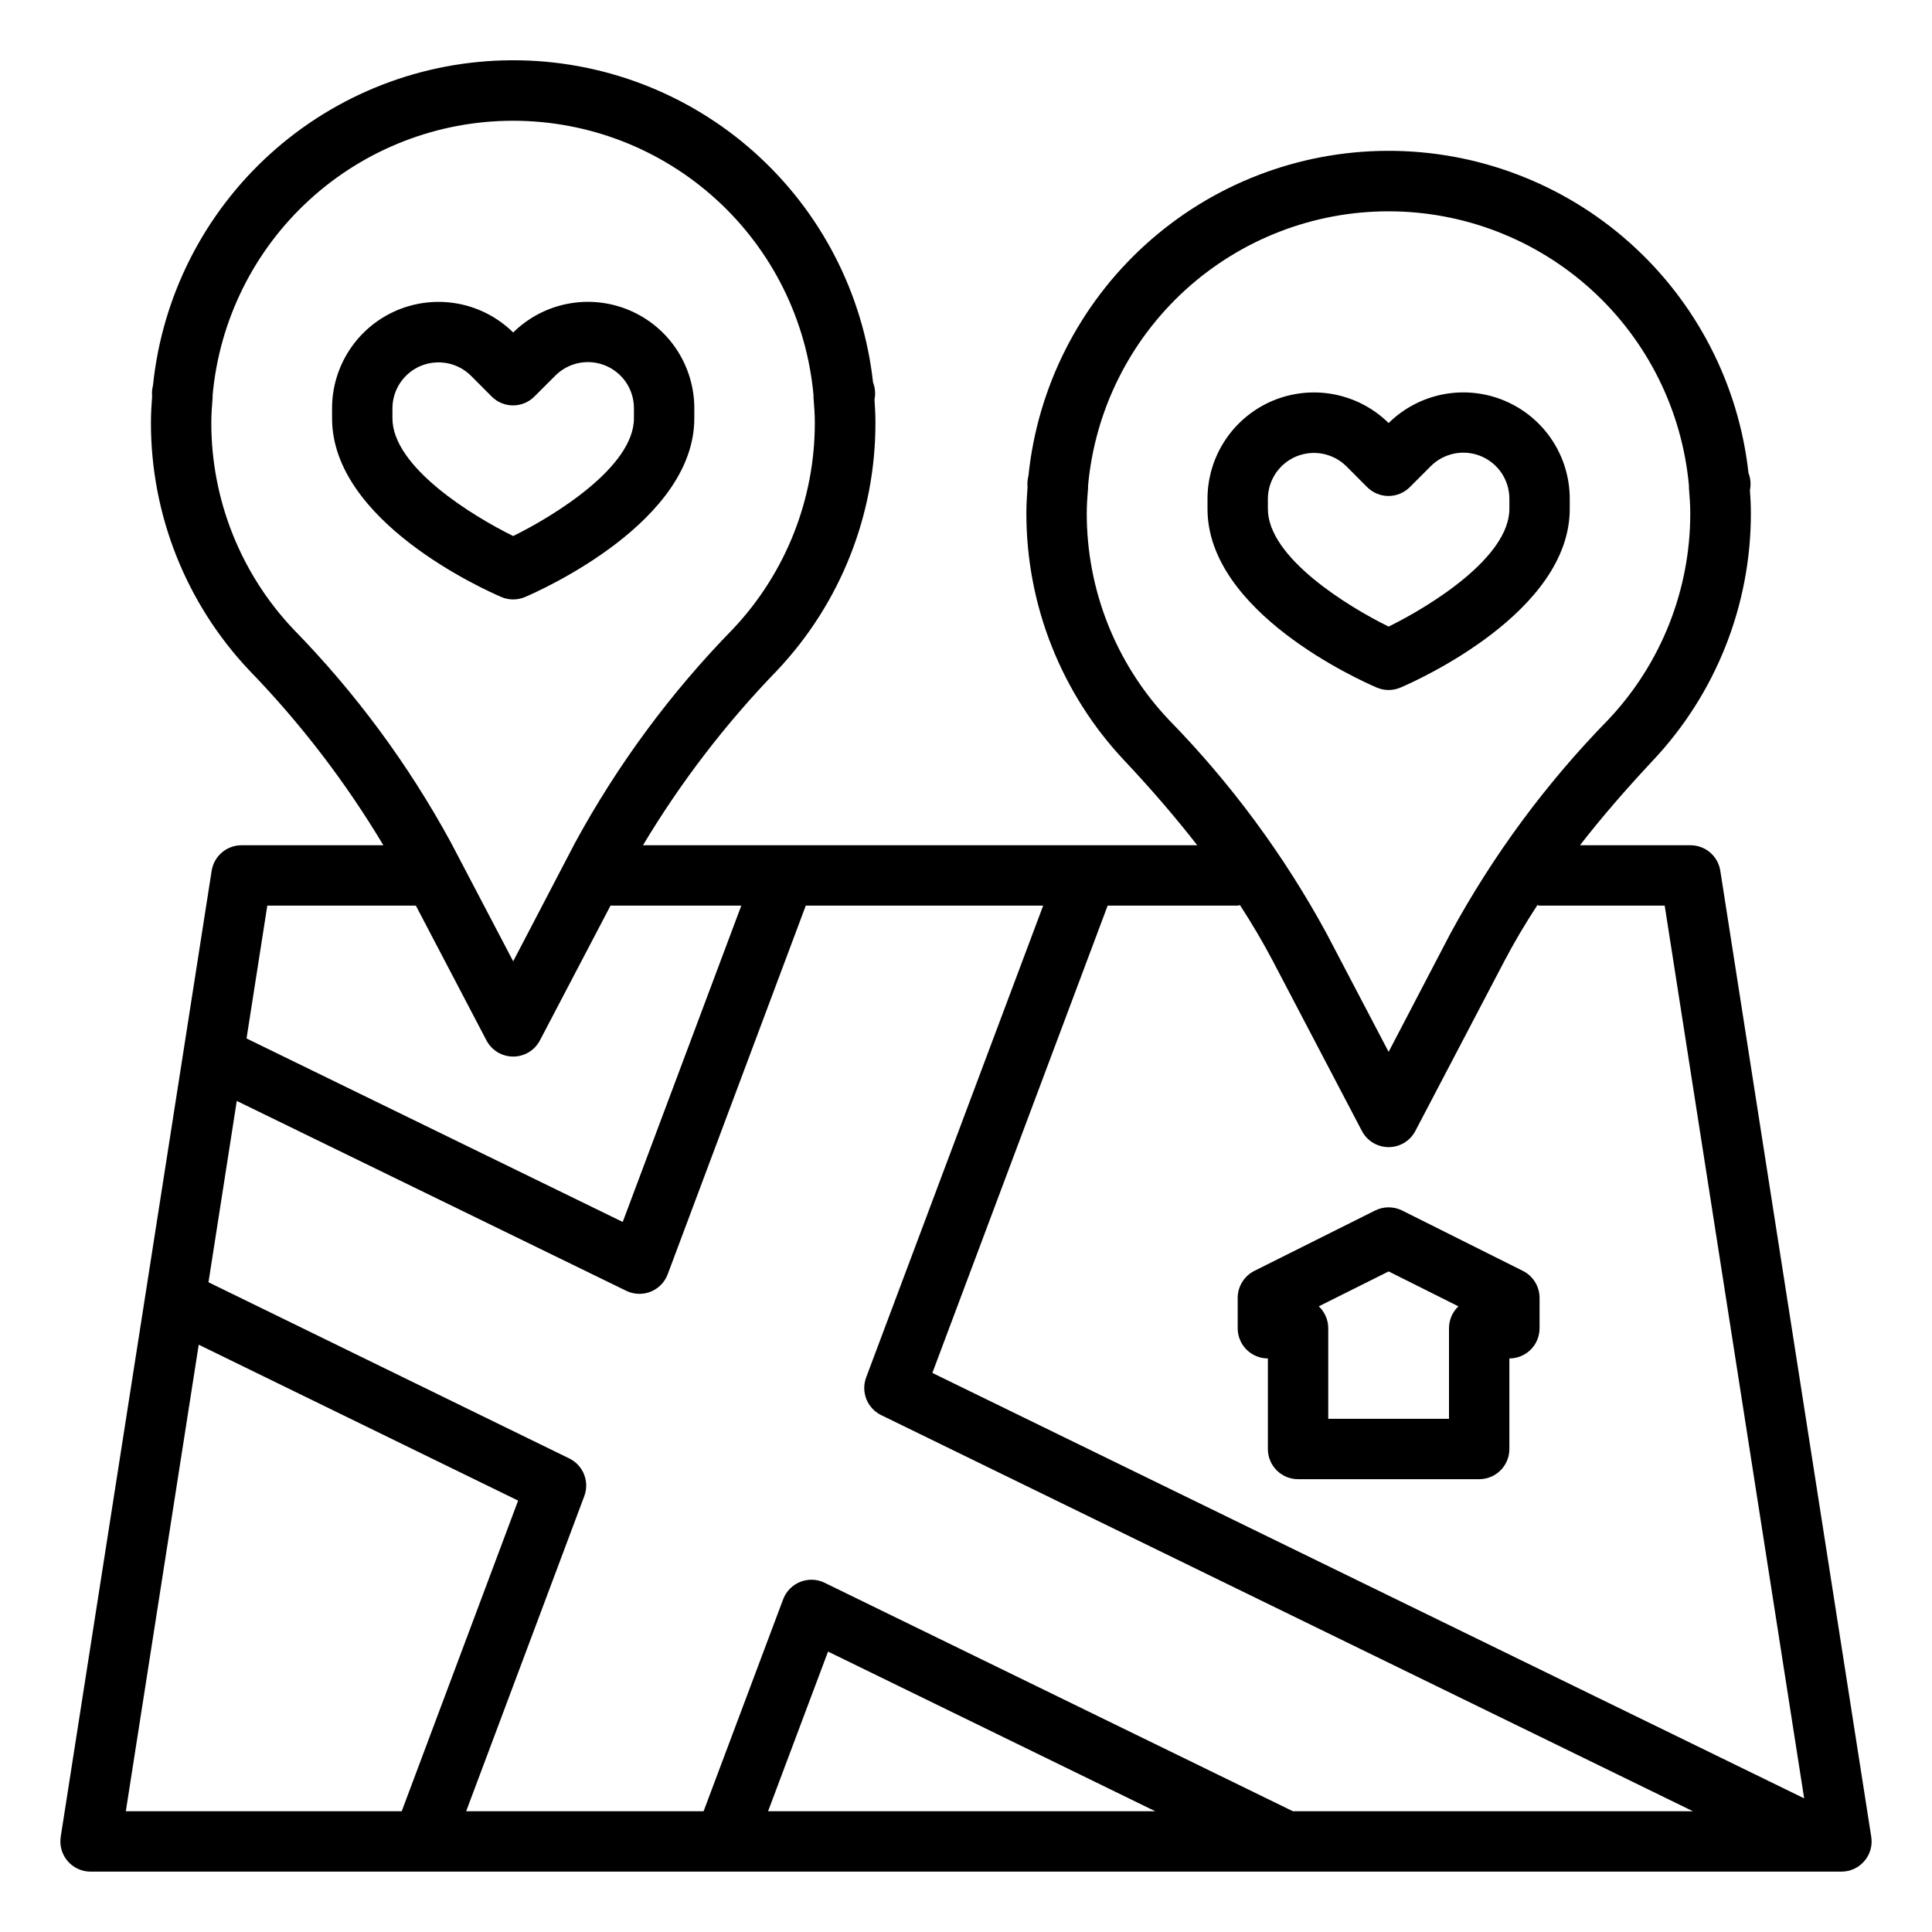 <svg width="56" height="56" viewBox="0 0 56 56" fill="none" xmlns="http://www.w3.org/2000/svg">
<path d="M49 24.5H45.797C46.41 23.708 47.11 22.899 47.904 22.05C49.735 20.11 50.753 17.542 50.75 14.875C50.75 14.649 50.738 14.427 50.723 14.206C50.756 14.04 50.742 13.869 50.681 13.711C50.396 11.137 49.169 8.758 47.236 7.034C45.303 5.31 42.8 4.362 40.21 4.372C37.62 4.381 35.124 5.349 33.205 7.088C31.285 8.827 30.076 11.214 29.81 13.791C29.783 13.897 29.774 14.007 29.784 14.115C29.766 14.367 29.75 14.619 29.75 14.875C29.747 17.542 30.765 20.11 32.595 22.05C33.391 22.896 34.083 23.705 34.703 24.5H18.637C19.736 22.664 21.044 20.961 22.533 19.425C24.362 17.484 25.379 14.917 25.375 12.25C25.375 12.024 25.363 11.802 25.348 11.581C25.381 11.415 25.367 11.244 25.306 11.086C25.021 8.512 23.794 6.133 21.86 4.409C19.927 2.685 17.425 1.737 14.835 1.747C12.245 1.756 9.749 2.724 7.83 4.463C5.91 6.202 4.701 8.589 4.435 11.166C4.408 11.272 4.399 11.382 4.409 11.49C4.391 11.742 4.375 11.994 4.375 12.25C4.372 14.917 5.39 17.485 7.22 19.425C8.709 20.961 10.015 22.664 11.112 24.5H7C6.791 24.5 6.589 24.575 6.431 24.71C6.272 24.846 6.168 25.034 6.135 25.24L1.76 53.24C1.741 53.365 1.749 53.492 1.783 53.614C1.818 53.736 1.878 53.848 1.96 53.944C2.042 54.04 2.144 54.117 2.259 54.17C2.374 54.223 2.499 54.25 2.625 54.25H53.375C53.501 54.25 53.626 54.223 53.741 54.17C53.855 54.117 53.957 54.04 54.039 53.944C54.122 53.848 54.182 53.736 54.217 53.614C54.251 53.492 54.259 53.365 54.239 53.24L49.864 25.24C49.832 25.034 49.727 24.846 49.569 24.71C49.41 24.575 49.209 24.5 49 24.5ZM31.5 14.875C31.5 14.63 31.518 14.387 31.538 14.148C31.538 14.132 31.538 14.115 31.538 14.099V14.079C31.735 11.905 32.738 9.884 34.349 8.413C35.961 6.941 38.064 6.125 40.246 6.125C42.429 6.125 44.532 6.941 46.144 8.413C47.755 9.884 48.758 11.905 48.955 14.079V14.087C48.955 14.107 48.955 14.128 48.955 14.148C48.975 14.387 48.993 14.63 48.993 14.875C48.996 17.098 48.148 19.237 46.623 20.854C44.817 22.7 43.276 24.787 42.042 27.056L40.25 30.489L38.451 27.057C37.218 24.787 35.676 22.7 33.87 20.854C32.345 19.237 31.497 17.098 31.5 14.875ZM36.901 27.869L39.475 32.781C39.549 32.922 39.66 33.041 39.797 33.124C39.934 33.206 40.09 33.25 40.25 33.25C40.41 33.25 40.566 33.206 40.703 33.124C40.84 33.041 40.951 32.922 41.025 32.781L43.599 27.868C43.885 27.322 44.206 26.78 44.561 26.236C44.582 26.242 44.603 26.246 44.625 26.25H48.252L52.294 52.126L27.025 39.795L32.106 26.25H35.875C35.898 26.247 35.92 26.242 35.942 26.236C36.294 26.78 36.615 27.322 36.901 27.869ZM6.125 12.25C6.125 12.005 6.143 11.762 6.163 11.523C6.163 11.507 6.163 11.49 6.163 11.474V11.454C6.36 9.28 7.363 7.259 8.974 5.788C10.586 4.316 12.689 3.5 14.871 3.5C17.054 3.5 19.157 4.316 20.768 5.788C22.38 7.259 23.383 9.28 23.58 11.454V11.462C23.58 11.482 23.58 11.503 23.58 11.523C23.6 11.762 23.618 12.005 23.618 12.25C23.621 14.473 22.773 16.612 21.248 18.229C19.442 20.075 17.901 22.162 16.667 24.431L14.875 27.864L13.076 24.432C11.843 22.162 10.302 20.075 8.495 18.229C6.97 16.612 6.122 14.473 6.125 12.25ZM12.054 26.25L14.1 30.156C14.174 30.297 14.285 30.416 14.422 30.499C14.559 30.581 14.715 30.625 14.875 30.625C15.035 30.625 15.191 30.581 15.328 30.499C15.465 30.416 15.576 30.297 15.65 30.156L17.696 26.25H21.487L18.05 35.419L7.146 30.1L7.748 26.25H12.054ZM5.76 38.977L15.018 43.496L11.644 52.5H3.647L5.76 38.977ZM13.512 52.5L16.936 43.366C17.012 43.162 17.01 42.937 16.929 42.735C16.848 42.533 16.695 42.368 16.499 42.273L6.043 37.167L6.863 31.911L18.151 37.414C18.261 37.468 18.38 37.498 18.502 37.502C18.624 37.507 18.745 37.486 18.859 37.441C18.972 37.395 19.075 37.327 19.16 37.24C19.245 37.153 19.311 37.049 19.354 36.934L23.356 26.25H30.237L25.106 39.925C25.03 40.129 25.032 40.355 25.113 40.557C25.194 40.759 25.348 40.924 25.544 41.019L49.071 52.5H37.476L23.903 45.878C23.794 45.824 23.674 45.794 23.552 45.79C23.43 45.785 23.309 45.806 23.196 45.851C23.082 45.896 22.98 45.964 22.895 46.051C22.809 46.139 22.743 46.242 22.7 46.356L20.394 52.5H13.512ZM33.486 52.5H22.263L24.001 47.872L33.486 52.5Z" fill="black"/>
<path d="M14.875 17.375C14.993 17.375 15.111 17.351 15.22 17.304C15.722 17.089 20.125 15.116 20.125 12.125V11.834C20.125 11.226 19.945 10.631 19.609 10.125C19.272 9.618 18.793 9.223 18.231 8.988C17.67 8.753 17.052 8.69 16.455 8.805C15.858 8.921 15.308 9.21 14.875 9.637C14.442 9.211 13.892 8.921 13.295 8.806C12.698 8.691 12.08 8.755 11.519 8.989C10.958 9.224 10.479 9.619 10.142 10.126C9.805 10.632 9.625 11.226 9.625 11.834V12.125C9.625 15.115 14.028 17.089 14.53 17.304C14.639 17.351 14.757 17.375 14.875 17.375ZM11.375 12.125V11.834C11.376 11.571 11.454 11.314 11.601 11.095C11.748 10.877 11.955 10.706 12.198 10.605C12.441 10.505 12.709 10.478 12.967 10.528C13.226 10.579 13.463 10.705 13.65 10.89L14.252 11.494C14.333 11.575 14.43 11.64 14.536 11.684C14.642 11.728 14.756 11.751 14.871 11.751C14.986 11.751 15.1 11.728 15.206 11.684C15.312 11.64 15.409 11.575 15.49 11.494L16.093 10.891C16.279 10.703 16.517 10.575 16.777 10.522C17.037 10.47 17.306 10.496 17.55 10.597C17.795 10.698 18.004 10.87 18.151 11.09C18.298 11.311 18.376 11.57 18.375 11.834V12.125C18.375 13.534 16.061 14.954 14.875 15.537C13.688 14.954 11.375 13.534 11.375 12.125Z" fill="black"/>
<path d="M40.25 20C40.368 20 40.486 19.976 40.595 19.929C41.097 19.714 45.5 17.741 45.5 14.75V14.459C45.5 13.851 45.321 13.256 44.984 12.75C44.647 12.243 44.167 11.848 43.606 11.613C43.045 11.378 42.427 11.315 41.83 11.43C41.233 11.546 40.683 11.835 40.25 12.262C39.817 11.835 39.267 11.546 38.67 11.431C38.073 11.316 37.455 11.38 36.894 11.614C36.333 11.849 35.854 12.245 35.517 12.751C35.18 13.257 35 13.851 35 14.459V14.75C35 17.74 39.403 19.714 39.905 19.929C40.014 19.976 40.132 20 40.25 20ZM36.75 14.75V14.459C36.751 14.196 36.83 13.939 36.976 13.72C37.123 13.502 37.33 13.331 37.573 13.23C37.816 13.13 38.084 13.103 38.342 13.153C38.6 13.204 38.838 13.33 39.025 13.515L39.627 14.119C39.708 14.2 39.805 14.265 39.911 14.309C40.017 14.353 40.131 14.376 40.246 14.376C40.361 14.376 40.475 14.353 40.581 14.309C40.687 14.265 40.784 14.2 40.865 14.119L41.468 13.516C41.654 13.328 41.892 13.2 42.152 13.147C42.411 13.095 42.681 13.121 42.925 13.222C43.17 13.323 43.379 13.495 43.526 13.715C43.673 13.936 43.751 14.195 43.75 14.459V14.75C43.75 16.159 41.437 17.579 40.25 18.162C39.063 17.579 36.75 16.159 36.75 14.75Z" fill="black"/>
<path d="M35.875 38.5C35.875 38.732 35.967 38.955 36.131 39.119C36.295 39.283 36.518 39.375 36.75 39.375V42C36.75 42.232 36.842 42.455 37.006 42.619C37.17 42.783 37.393 42.875 37.625 42.875H42.875C43.107 42.875 43.33 42.783 43.494 42.619C43.658 42.455 43.75 42.232 43.75 42V39.375C43.982 39.375 44.205 39.283 44.369 39.119C44.533 38.955 44.625 38.732 44.625 38.5V37.625C44.626 37.462 44.581 37.301 44.495 37.162C44.41 37.023 44.287 36.91 44.141 36.837L40.641 35.087C40.52 35.027 40.386 34.995 40.25 34.995C40.114 34.995 39.98 35.027 39.859 35.087L36.359 36.837C36.213 36.91 36.09 37.023 36.005 37.162C35.919 37.301 35.874 37.462 35.875 37.625V38.5ZM40.25 36.853L42.273 37.865C42.187 37.946 42.118 38.045 42.071 38.154C42.024 38.263 42 38.381 42 38.5V41.125H38.5V38.5C38.5 38.381 38.476 38.263 38.428 38.154C38.381 38.045 38.313 37.946 38.226 37.865L40.25 36.853Z" fill="black"/>
</svg>
